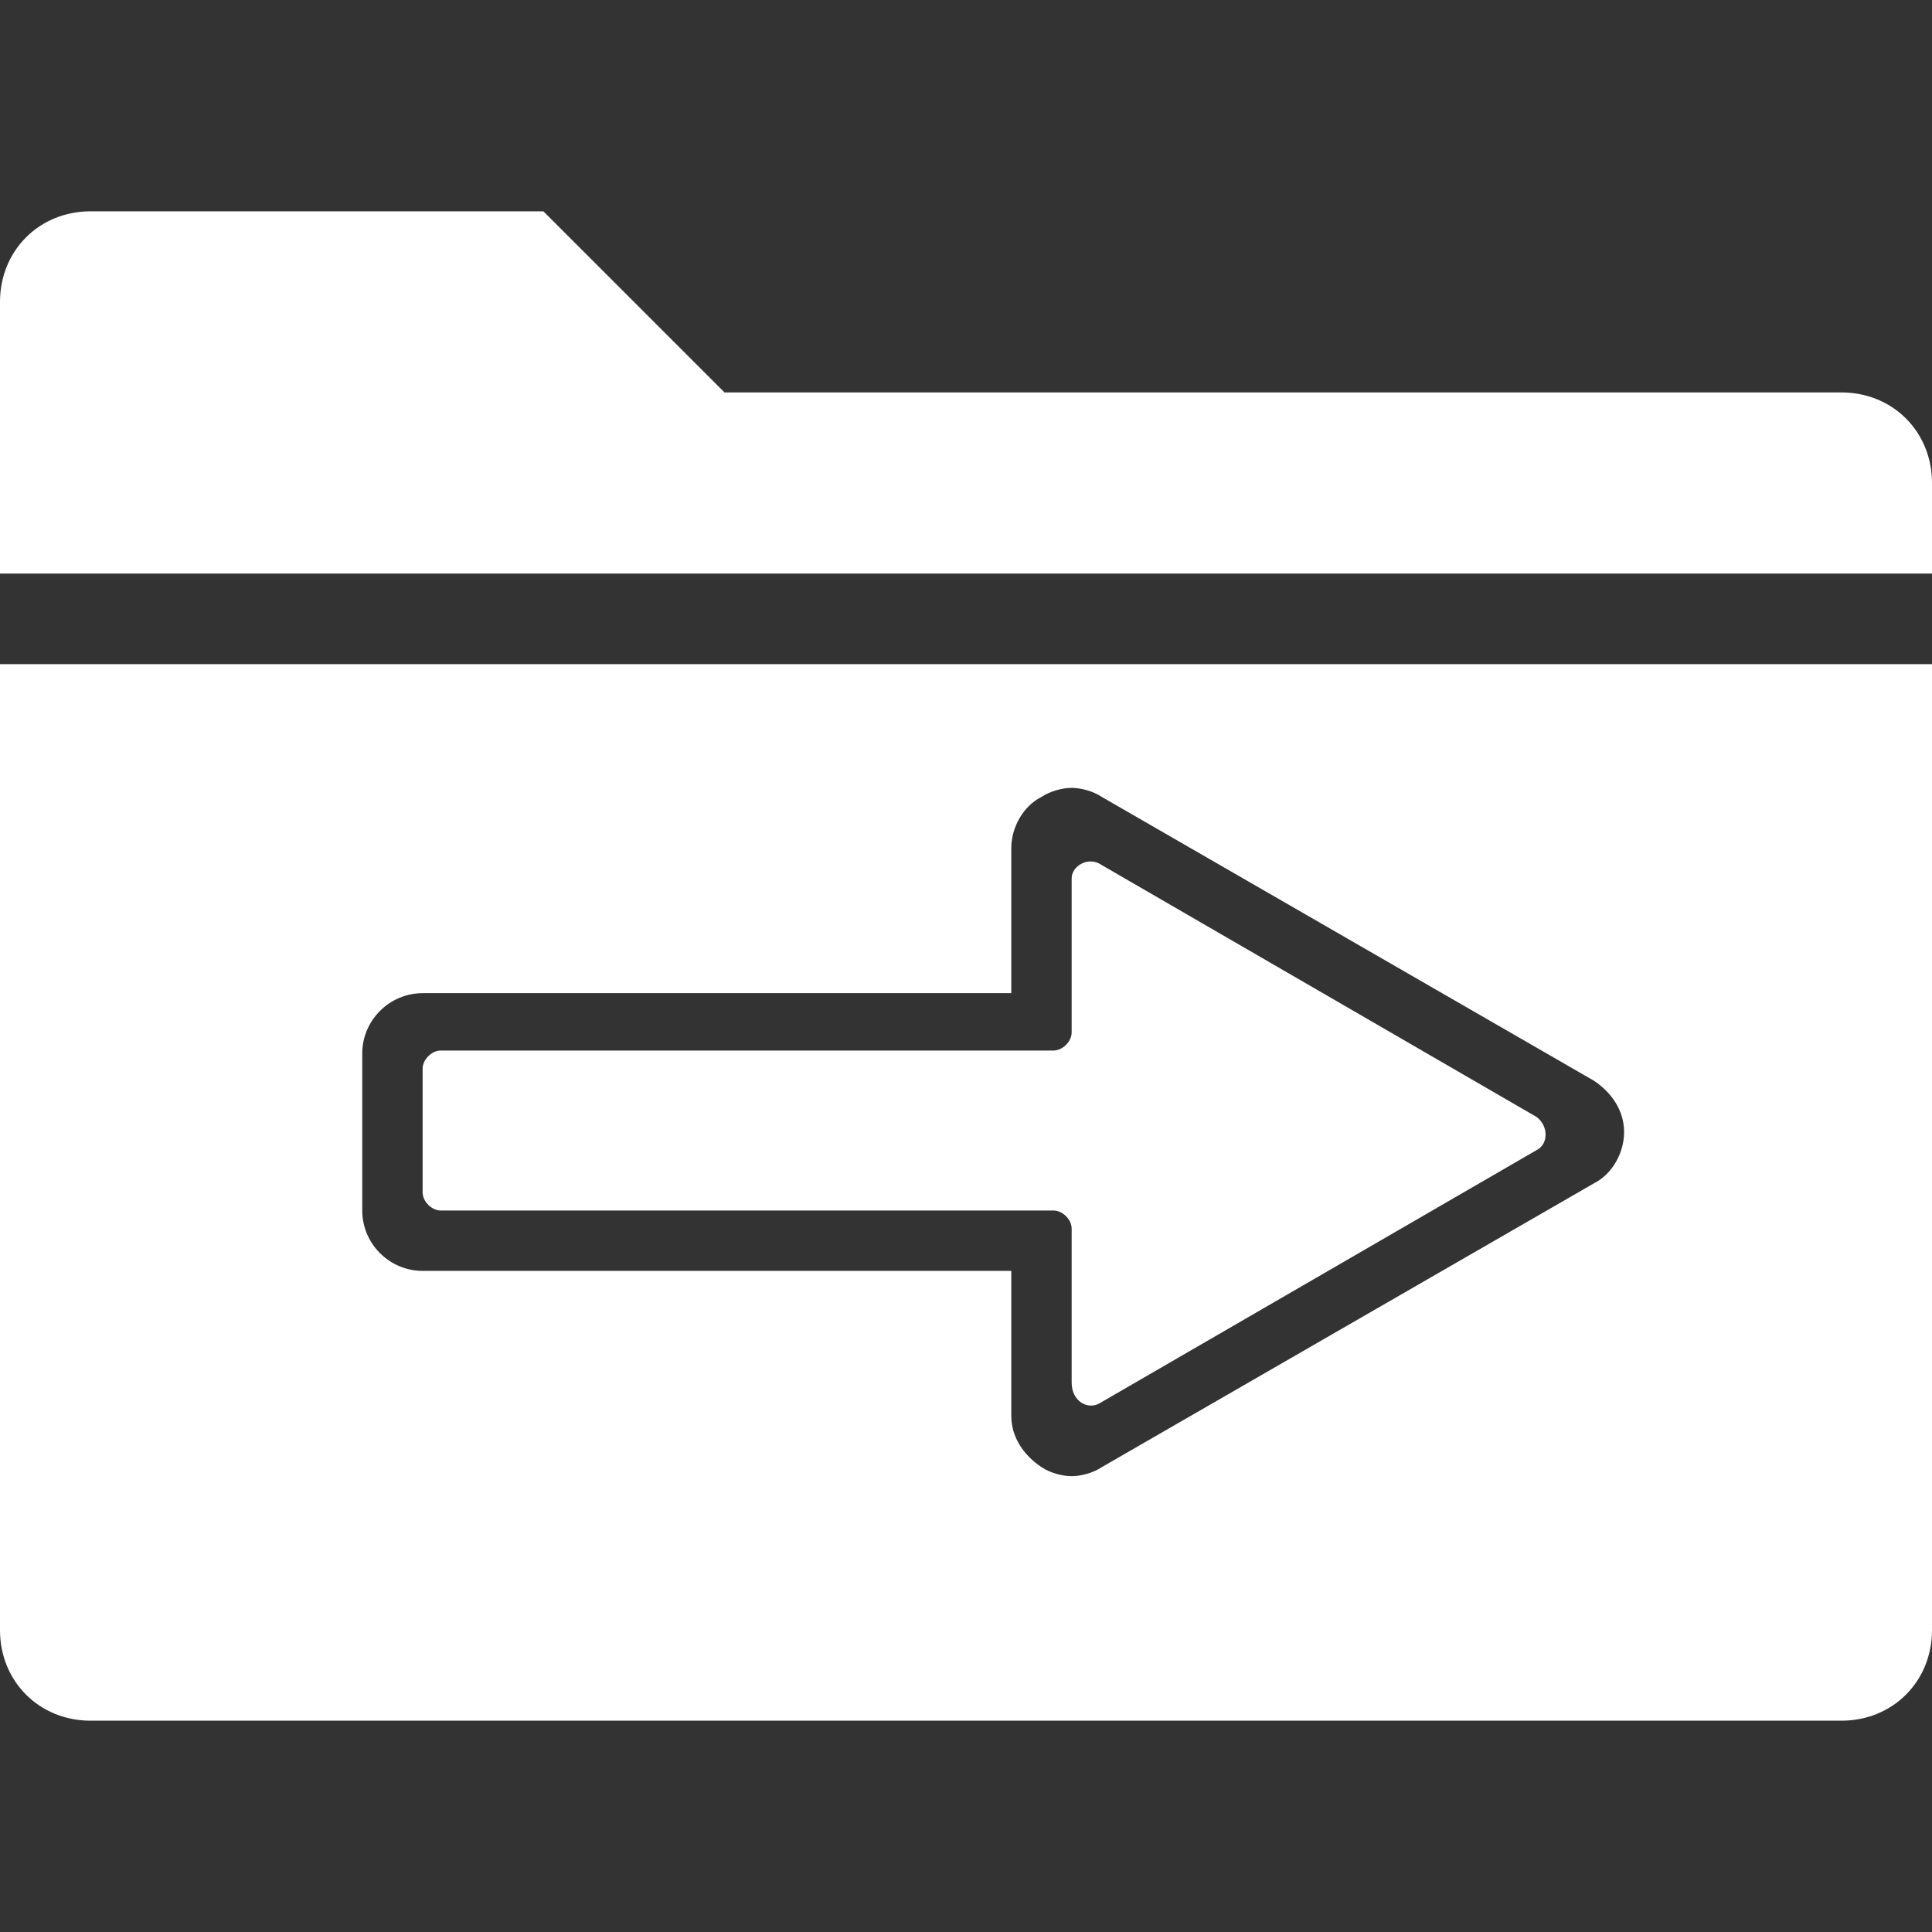 <?xml version="1.0" encoding="utf-8"?>
<!-- Generator: Adobe Illustrator 21.1.0, SVG Export Plug-In . SVG Version: 6.00 Build 0)  -->
<svg version="1.1" xmlns="http://www.w3.org/2000/svg" xmlns:xlink="http://www.w3.org/1999/xlink" x="0px" y="0px"
	 viewBox="0 0 64 64" style="enable-background:new 0 0 64 64;" xml:space="preserve">
<rect x="0" y="0" width="64" height="64" fill="#333333" stroke="none"/>
<style type="text/css">
	.st0{fill:#FFFFFF;}
</style>
<g id="Laag_2">
</g>
<g id="Layer_1">
	<g>
		<path class="st0" d="M36.4,46.5l14.5-8.4c0.4-0.2,0.4-0.8,0-1.1l-14.5-8.4c-0.4-0.2-0.9,0.1-0.9,0.5v5.1c0,0.3-0.3,0.6-0.6,0.6
			H14.6c-0.3,0-0.6,0.3-0.6,0.6v4.1c0,0.3,0.3,0.6,0.6,0.6h20.3c0.3,0,0.6,0.3,0.6,0.6v5.1C35.5,46.4,36,46.7,36.4,46.5z"/>
		<path class="st0" d="M61,13H24l-6-6H3c-1.7,0-3,1.3-3,3v9h64v-3C64,14.3,62.7,13,61,13z"/>
		<path class="st0" d="M0,54c0,1.7,1.3,3,3,3h58c1.7,0,3-1.3,3-3V22H0V54z M12,34.9c0-1.1,0.9-2,2-2h19.5v-4.8c0-0.7,0.4-1.4,1-1.7
			c0.3-0.2,0.7-0.3,1-0.3s0.7,0.1,1,0.3l16.3,9.4c0.6,0.4,1,1,1,1.7s-0.4,1.4-1,1.7l-16.3,9.4c-0.3,0.2-0.7,0.3-1,0.3
			s-0.7-0.1-1-0.3c-0.6-0.4-1-1-1-1.7v-4.8H14c-1.1,0-2-0.9-2-2V34.9z"/>
	</g>
</g>
<g id="Laag_3">
</g>
</svg>
